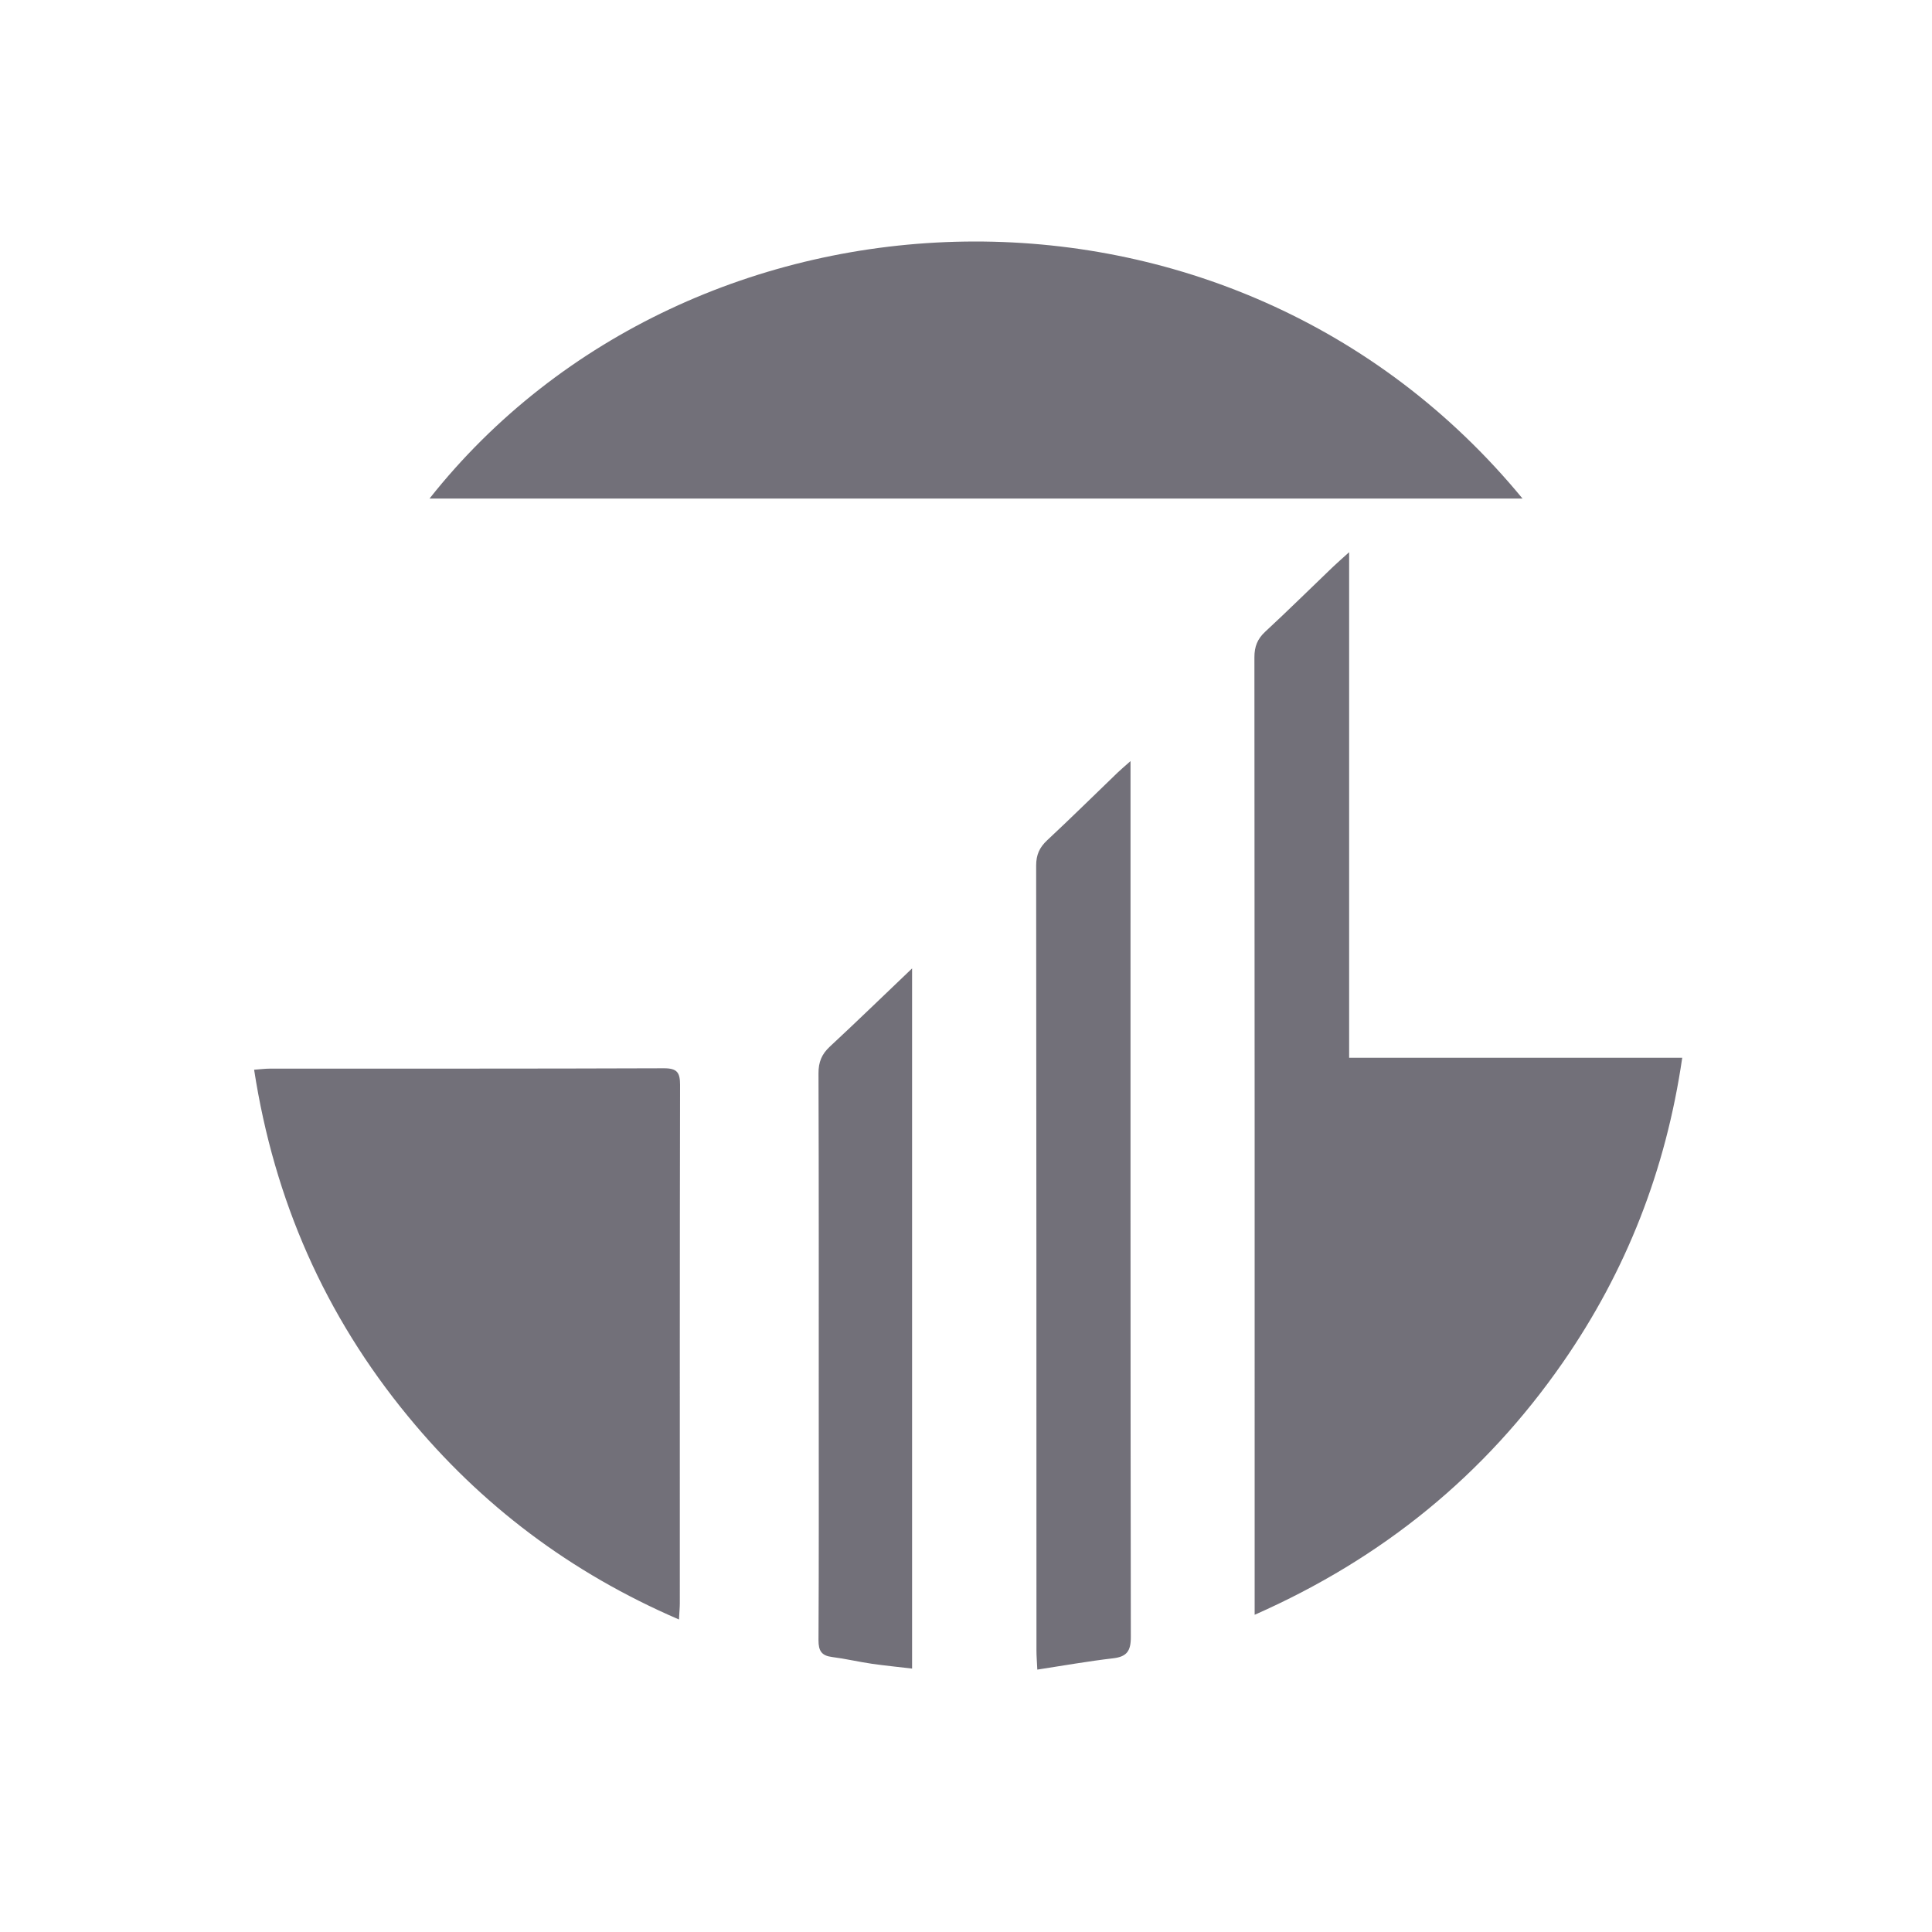 <?xml version="1.0" encoding="UTF-8"?>
<svg width="32px" height="32px" viewBox="0 0 32 32" version="1.1" xmlns="http://www.w3.org/2000/svg" xmlns:xlink="http://www.w3.org/1999/xlink">
    <!-- Generator: Sketch 53.2 (72643) - https://sketchapp.com -->
    <title>Icons/Work/TASC</title>
    <desc>Created with Sketch.</desc>
    <g id="Icons/Work/TASC" stroke="none" stroke-width="1" fill="none" fill-rule="evenodd">
        <rect id="Rectangle" x="0" y="0" width="32" height="32"></rect>
        <g id="Group-Copy" transform="translate(4, 4)" fill="#727079">
            <path d="M21.884,18.569 C20.592,20.43 18.904,21.809 16.781,22.746 L16.781,22.462 C16.781,17.271 16.782,12.079 16.777,6.887 C16.777,6.71 16.826,6.584 16.955,6.464 C17.334,6.113 17.701,5.75 18.074,5.393 C18.145,5.325 18.219,5.261 18.346,5.146 L18.346,13.52 L23.863,13.52 C23.592,15.38 22.936,17.053 21.884,18.569 L21.884,18.569 Z M14.434,23.467 C14.024,23.515 13.617,23.587 13.181,23.654 C13.175,23.519 13.167,23.43 13.167,23.34 C13.166,19.006 13.167,14.671 13.162,10.336 C13.162,10.157 13.218,10.035 13.346,9.916 C13.741,9.548 14.124,9.169 14.513,8.795 C14.566,8.744 14.622,8.698 14.725,8.606 L14.725,8.906 C14.725,13.642 14.723,18.378 14.73,23.113 C14.731,23.347 14.663,23.441 14.434,23.467 L14.434,23.467 Z M3.114,4.258 C7.447,-1.219 16.385,-1.616 21.218,4.258 L3.114,4.258 Z M11.107,23.637 C10.873,23.609 10.655,23.588 10.439,23.557 C10.219,23.525 10.001,23.473 9.78,23.445 C9.608,23.423 9.557,23.343 9.557,23.171 C9.564,21.868 9.561,20.564 9.561,19.261 C9.561,17.433 9.563,15.605 9.557,13.777 C9.556,13.592 9.61,13.46 9.745,13.335 C10.189,12.923 10.624,12.5 11.107,12.04 L11.107,23.637 Z M7.26,22.553 C7.26,22.627 7.252,22.701 7.246,22.824 C5.445,22.047 3.965,20.928 2.756,19.456 C1.384,17.788 0.543,15.883 0.209,13.718 C0.31,13.711 0.389,13.7 0.469,13.7 C2.646,13.699 4.822,13.702 6.999,13.694 C7.219,13.694 7.264,13.768 7.264,13.971 C7.258,16.831 7.26,19.692 7.26,22.553 Z" id="Fill-1"></path>
        </g>
    </g>
</svg>